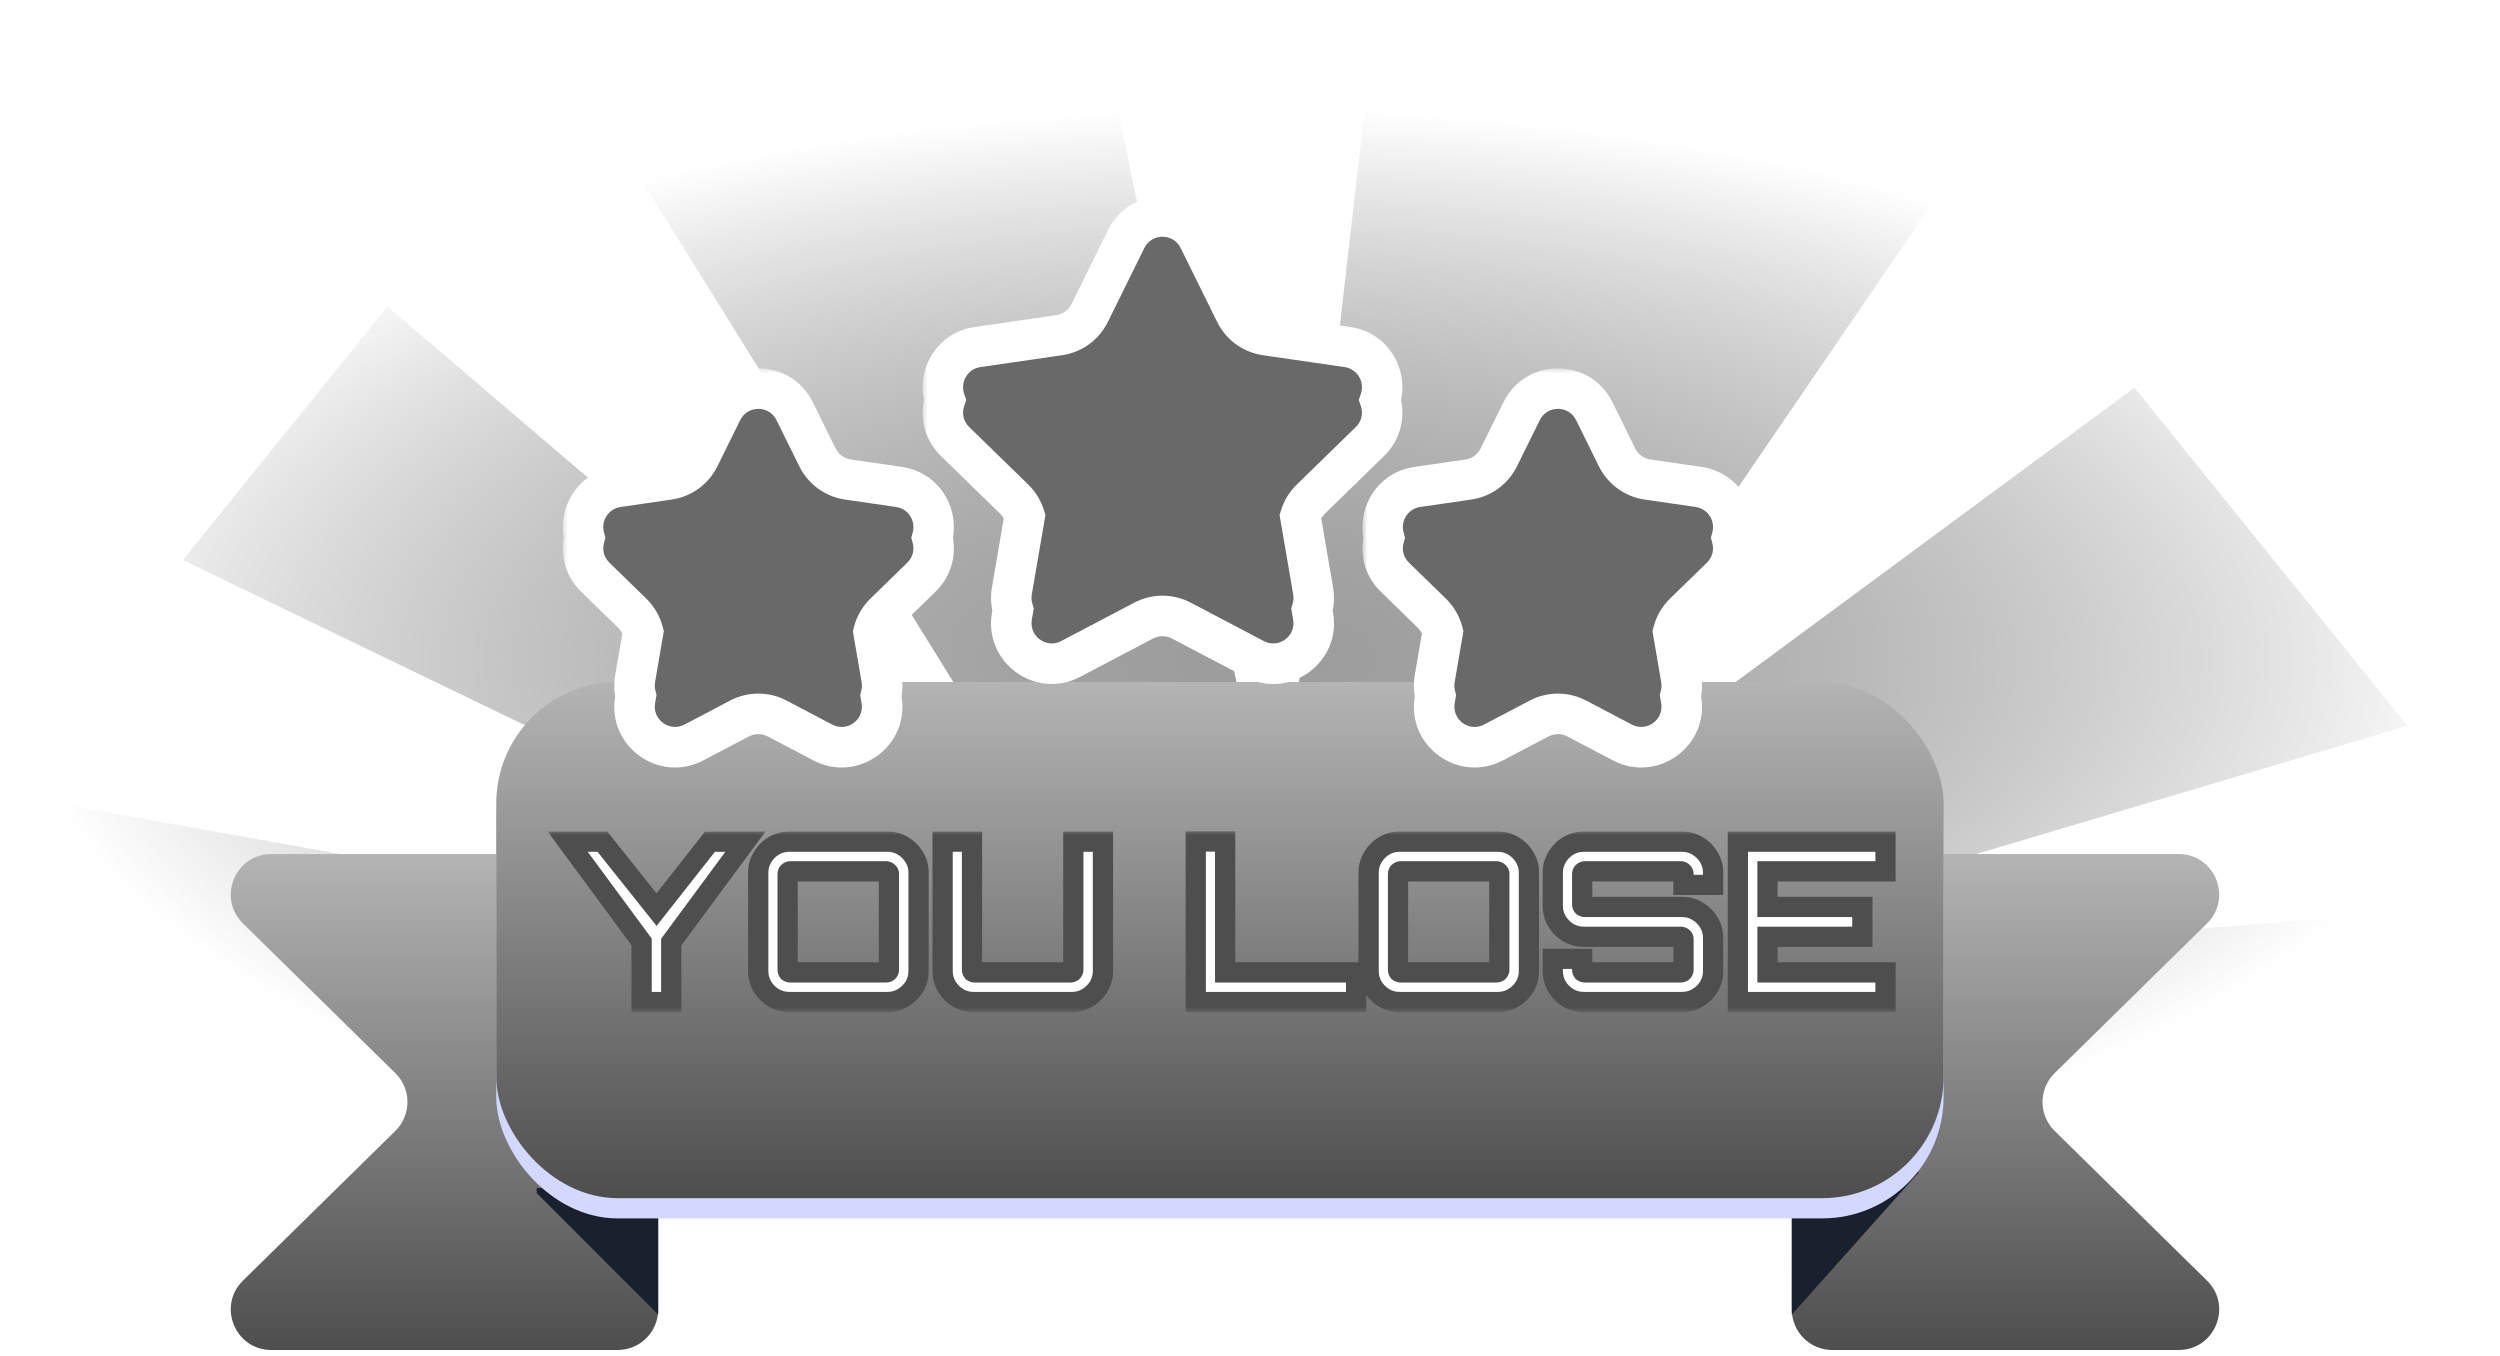 <svg width="247" height="134" viewBox="0 0 247 134" fill="none" xmlns="http://www.w3.org/2000/svg">
<path d="M0.281 103.008L104.512 110.267L108.285 110.256L246.944 119.307L244.033 89.607L153.045 96.93L237.854 71.706L210.884 38.3L145.472 86.577L192.029 18.438L136.028 0.38L126.139 86.63L108.285 0.38L60.029 12.38L108.229 89.98L38.276 30.286L18.069 55.333L104.476 97.064L5.875 79.416L0.281 103.008Z" fill="url(#paint0_radial_6261_4013)"/>
<g filter="url(#filter0_d_6261_4013)">
<path d="M26.807 81.379H61.029C63.238 81.379 65.029 83.17 65.029 85.379V126.379C65.029 128.588 63.238 130.379 61.029 130.379H26.807C23.226 130.379 21.449 126.035 24.003 123.526L39.06 108.732C40.655 107.165 40.655 104.593 39.06 103.026L24.003 88.232C21.449 85.723 23.226 81.379 26.807 81.379Z" fill="url(#paint1_linear_6261_4013)"/>
<path d="M215.25 81.379H181.029C178.819 81.379 177.029 83.17 177.029 85.379V126.379C177.029 128.588 178.819 130.379 181.029 130.379H215.25C218.831 130.379 220.608 126.035 218.054 123.526L202.997 108.732C201.402 107.165 201.402 104.593 202.997 103.026L218.054 88.232C220.608 85.723 218.831 81.379 215.25 81.379Z" fill="url(#paint2_linear_6261_4013)"/>
<path d="M65.029 126.879V117.379V114.379H53.029V114.879L65.029 126.879Z" fill="#1A202D"/>
<path d="M177.029 126.88V117.38V114.38L189.029 112.88C189.029 112.88 189.529 111.38 189.529 112.88L177.029 126.88Z" fill="#1A202D"/>
<rect x="49.029" y="66.379" width="143" height="51" rx="12" fill="#D3D8FF"/>
<rect x="49.029" y="64.379" width="143" height="51" rx="12" fill="url(#paint3_linear_6261_4013)"/>
</g>
<g filter="url(#filter1_d_6261_4013)">
<mask id="path-8-outside-1_6261_4013" maskUnits="userSpaceOnUse" x="54" y="80" width="134" height="18" fill="black">
<rect fill="white" x="54" y="80" width="134" height="18"/>
<path d="M63.392 97V91.06L56.088 81.16H59.52L64.866 87.87L70.146 81.16H73.644L66.318 91.082V97H63.392ZM77.971 97C77.413 97 76.9 96.861 76.431 96.582C75.976 96.303 75.609 95.937 75.331 95.482C75.052 95.013 74.913 94.499 74.913 93.942V84.218C74.913 83.661 75.052 83.155 75.331 82.7C75.609 82.231 75.976 81.857 76.431 81.578C76.9 81.299 77.413 81.16 77.971 81.16H87.695C88.252 81.16 88.758 81.299 89.213 81.578C89.682 81.857 90.056 82.231 90.335 82.7C90.613 83.155 90.753 83.661 90.753 84.218V93.942C90.753 94.499 90.613 95.013 90.335 95.482C90.056 95.937 89.682 96.303 89.213 96.582C88.758 96.861 88.252 97 87.695 97H77.971ZM78.081 94.074H87.541C87.614 94.074 87.68 94.052 87.739 94.008C87.797 93.949 87.827 93.883 87.827 93.81V84.35C87.827 84.277 87.797 84.218 87.739 84.174C87.68 84.115 87.614 84.086 87.541 84.086H78.081C78.007 84.086 77.941 84.115 77.883 84.174C77.839 84.218 77.817 84.277 77.817 84.35V93.81C77.817 93.883 77.839 93.949 77.883 94.008C77.941 94.052 78.007 94.074 78.081 94.074ZM96.189 97C95.632 97 95.119 96.861 94.649 96.582C94.195 96.303 93.828 95.937 93.549 95.482C93.271 95.013 93.131 94.499 93.131 93.942V81.16H96.035V93.81C96.035 93.883 96.057 93.949 96.101 94.008C96.16 94.052 96.226 94.074 96.299 94.074H105.759C105.833 94.074 105.899 94.052 105.957 94.008C106.016 93.949 106.045 93.883 106.045 93.81V81.16H108.971V93.942C108.971 94.499 108.832 95.013 108.553 95.482C108.275 95.937 107.901 96.303 107.431 96.582C106.977 96.861 106.471 97 105.913 97H96.189ZM118.141 97V81.138H121.045V94.074H133.981V97H118.141ZM138.277 97C137.72 97 137.207 96.861 136.737 96.582C136.283 96.303 135.916 95.937 135.637 95.482C135.359 95.013 135.219 94.499 135.219 93.942V84.218C135.219 83.661 135.359 83.155 135.637 82.7C135.916 82.231 136.283 81.857 136.737 81.578C137.207 81.299 137.72 81.16 138.277 81.16H148.001C148.559 81.16 149.065 81.299 149.519 81.578C149.989 81.857 150.363 82.231 150.641 82.7C150.92 83.155 151.059 83.661 151.059 84.218V93.942C151.059 94.499 150.92 95.013 150.641 95.482C150.363 95.937 149.989 96.303 149.519 96.582C149.065 96.861 148.559 97 148.001 97H138.277ZM138.387 94.074H147.847C147.921 94.074 147.987 94.052 148.045 94.008C148.104 93.949 148.133 93.883 148.133 93.81V84.35C148.133 84.277 148.104 84.218 148.045 84.174C147.987 84.115 147.921 84.086 147.847 84.086H138.387C138.314 84.086 138.248 84.115 138.189 84.174C138.145 84.218 138.123 84.277 138.123 84.35V93.81C138.123 93.883 138.145 93.949 138.189 94.008C138.248 94.052 138.314 94.074 138.387 94.074ZM156.474 97C155.917 97 155.403 96.861 154.934 96.582C154.479 96.303 154.113 95.937 153.834 95.482C153.555 95.013 153.416 94.499 153.416 93.942V92.732H156.32V93.81C156.32 93.883 156.342 93.949 156.386 94.008C156.445 94.052 156.511 94.074 156.584 94.074H166.066C166.139 94.074 166.198 94.052 166.242 94.008C166.301 93.949 166.33 93.883 166.33 93.81V90.796C166.33 90.723 166.301 90.664 166.242 90.62C166.198 90.576 166.139 90.554 166.066 90.554H156.474C155.917 90.554 155.403 90.415 154.934 90.136C154.479 89.857 154.113 89.491 153.834 89.036C153.555 88.567 153.416 88.046 153.416 87.474V84.218C153.416 83.661 153.555 83.155 153.834 82.7C154.113 82.231 154.479 81.857 154.934 81.578C155.403 81.299 155.917 81.16 156.474 81.16H166.198C166.755 81.16 167.261 81.299 167.716 81.578C168.185 81.857 168.559 82.231 168.838 82.7C169.117 83.155 169.256 83.661 169.256 84.218V85.428H166.33V84.35C166.33 84.277 166.301 84.218 166.242 84.174C166.198 84.115 166.139 84.086 166.066 84.086H156.584C156.511 84.086 156.445 84.115 156.386 84.174C156.342 84.218 156.32 84.277 156.32 84.35V87.364C156.32 87.437 156.342 87.496 156.386 87.54C156.445 87.584 156.511 87.606 156.584 87.606H166.198C166.755 87.606 167.261 87.745 167.716 88.024C168.185 88.303 168.559 88.677 168.838 89.146C169.117 89.601 169.256 90.114 169.256 90.686V93.942C169.256 94.499 169.117 95.013 168.838 95.482C168.559 95.937 168.185 96.303 167.716 96.582C167.261 96.861 166.755 97 166.198 97H156.474ZM171.702 97V81.16H186.288V84.086H174.628V87.606H184V90.554H174.628V94.074H186.288V97H171.702Z"/>
</mask>
<path d="M63.392 97V91.06L56.088 81.16H59.52L64.866 87.87L70.146 81.16H73.644L66.318 91.082V97H63.392ZM77.971 97C77.413 97 76.9 96.861 76.431 96.582C75.976 96.303 75.609 95.937 75.331 95.482C75.052 95.013 74.913 94.499 74.913 93.942V84.218C74.913 83.661 75.052 83.155 75.331 82.7C75.609 82.231 75.976 81.857 76.431 81.578C76.9 81.299 77.413 81.16 77.971 81.16H87.695C88.252 81.16 88.758 81.299 89.213 81.578C89.682 81.857 90.056 82.231 90.335 82.7C90.613 83.155 90.753 83.661 90.753 84.218V93.942C90.753 94.499 90.613 95.013 90.335 95.482C90.056 95.937 89.682 96.303 89.213 96.582C88.758 96.861 88.252 97 87.695 97H77.971ZM78.081 94.074H87.541C87.614 94.074 87.68 94.052 87.739 94.008C87.797 93.949 87.827 93.883 87.827 93.81V84.35C87.827 84.277 87.797 84.218 87.739 84.174C87.68 84.115 87.614 84.086 87.541 84.086H78.081C78.007 84.086 77.941 84.115 77.883 84.174C77.839 84.218 77.817 84.277 77.817 84.35V93.81C77.817 93.883 77.839 93.949 77.883 94.008C77.941 94.052 78.007 94.074 78.081 94.074ZM96.189 97C95.632 97 95.119 96.861 94.649 96.582C94.195 96.303 93.828 95.937 93.549 95.482C93.271 95.013 93.131 94.499 93.131 93.942V81.16H96.035V93.81C96.035 93.883 96.057 93.949 96.101 94.008C96.16 94.052 96.226 94.074 96.299 94.074H105.759C105.833 94.074 105.899 94.052 105.957 94.008C106.016 93.949 106.045 93.883 106.045 93.81V81.16H108.971V93.942C108.971 94.499 108.832 95.013 108.553 95.482C108.275 95.937 107.901 96.303 107.431 96.582C106.977 96.861 106.471 97 105.913 97H96.189ZM118.141 97V81.138H121.045V94.074H133.981V97H118.141ZM138.277 97C137.72 97 137.207 96.861 136.737 96.582C136.283 96.303 135.916 95.937 135.637 95.482C135.359 95.013 135.219 94.499 135.219 93.942V84.218C135.219 83.661 135.359 83.155 135.637 82.7C135.916 82.231 136.283 81.857 136.737 81.578C137.207 81.299 137.72 81.16 138.277 81.16H148.001C148.559 81.16 149.065 81.299 149.519 81.578C149.989 81.857 150.363 82.231 150.641 82.7C150.92 83.155 151.059 83.661 151.059 84.218V93.942C151.059 94.499 150.92 95.013 150.641 95.482C150.363 95.937 149.989 96.303 149.519 96.582C149.065 96.861 148.559 97 148.001 97H138.277ZM138.387 94.074H147.847C147.921 94.074 147.987 94.052 148.045 94.008C148.104 93.949 148.133 93.883 148.133 93.81V84.35C148.133 84.277 148.104 84.218 148.045 84.174C147.987 84.115 147.921 84.086 147.847 84.086H138.387C138.314 84.086 138.248 84.115 138.189 84.174C138.145 84.218 138.123 84.277 138.123 84.35V93.81C138.123 93.883 138.145 93.949 138.189 94.008C138.248 94.052 138.314 94.074 138.387 94.074ZM156.474 97C155.917 97 155.403 96.861 154.934 96.582C154.479 96.303 154.113 95.937 153.834 95.482C153.555 95.013 153.416 94.499 153.416 93.942V92.732H156.32V93.81C156.32 93.883 156.342 93.949 156.386 94.008C156.445 94.052 156.511 94.074 156.584 94.074H166.066C166.139 94.074 166.198 94.052 166.242 94.008C166.301 93.949 166.33 93.883 166.33 93.81V90.796C166.33 90.723 166.301 90.664 166.242 90.62C166.198 90.576 166.139 90.554 166.066 90.554H156.474C155.917 90.554 155.403 90.415 154.934 90.136C154.479 89.857 154.113 89.491 153.834 89.036C153.555 88.567 153.416 88.046 153.416 87.474V84.218C153.416 83.661 153.555 83.155 153.834 82.7C154.113 82.231 154.479 81.857 154.934 81.578C155.403 81.299 155.917 81.16 156.474 81.16H166.198C166.755 81.16 167.261 81.299 167.716 81.578C168.185 81.857 168.559 82.231 168.838 82.7C169.117 83.155 169.256 83.661 169.256 84.218V85.428H166.33V84.35C166.33 84.277 166.301 84.218 166.242 84.174C166.198 84.115 166.139 84.086 166.066 84.086H156.584C156.511 84.086 156.445 84.115 156.386 84.174C156.342 84.218 156.32 84.277 156.32 84.35V87.364C156.32 87.437 156.342 87.496 156.386 87.54C156.445 87.584 156.511 87.606 156.584 87.606H166.198C166.755 87.606 167.261 87.745 167.716 88.024C168.185 88.303 168.559 88.677 168.838 89.146C169.117 89.601 169.256 90.114 169.256 90.686V93.942C169.256 94.499 169.117 95.013 168.838 95.482C168.559 95.937 168.185 96.303 167.716 96.582C167.261 96.861 166.755 97 166.198 97H156.474ZM171.702 97V81.16H186.288V84.086H174.628V87.606H184V90.554H174.628V94.074H186.288V97H171.702Z" fill="white"/>
<path d="M63.392 97H62.392V98H63.392V97ZM63.392 91.06H64.392V90.731L64.197 90.466L63.392 91.06ZM56.088 81.16V80.16H54.108L55.283 81.754L56.088 81.16ZM59.52 81.16L60.302 80.537L60.002 80.16H59.52V81.16ZM64.866 87.87L64.084 88.493L64.871 89.481L65.652 88.488L64.866 87.87ZM70.146 81.16V80.16H69.66L69.36 80.542L70.146 81.16ZM73.644 81.16L74.448 81.754L75.625 80.16H73.644V81.16ZM66.318 91.082L65.513 90.488L65.318 90.753V91.082H66.318ZM66.318 97V98H67.318V97H66.318ZM64.392 97V91.06H62.392V97H64.392ZM64.197 90.466L56.893 80.566L55.283 81.754L62.587 91.654L64.197 90.466ZM56.088 82.16H59.52V80.16H56.088V82.16ZM58.738 81.783L64.084 88.493L65.648 87.247L60.302 80.537L58.738 81.783ZM65.652 88.488L70.932 81.778L69.36 80.542L64.08 87.252L65.652 88.488ZM70.146 82.16H73.644V80.16H70.146V82.16ZM72.84 80.566L65.513 90.488L67.123 91.676L74.448 81.754L72.84 80.566ZM65.318 91.082V97H67.318V91.082H65.318ZM66.318 96H63.392V98H66.318V96ZM76.431 96.582L75.908 97.435L75.92 97.442L76.431 96.582ZM75.331 95.482L74.471 95.993L74.478 96.005L75.331 95.482ZM75.331 82.7L76.183 83.223L76.191 83.21L75.331 82.7ZM76.431 81.578L75.92 80.718L75.908 80.725L76.431 81.578ZM89.213 81.578L88.69 82.431L88.702 82.438L89.213 81.578ZM90.335 82.7L89.475 83.211L89.482 83.223L90.335 82.7ZM90.335 95.482L91.187 96.005L91.195 95.993L90.335 95.482ZM89.213 96.582L88.702 95.722L88.69 95.729L89.213 96.582ZM87.739 94.008L88.339 94.808L88.395 94.765L88.446 94.715L87.739 94.008ZM87.739 84.174L87.031 84.881L87.082 84.931L87.139 84.974L87.739 84.174ZM77.883 84.174L78.59 84.881L78.59 84.881L77.883 84.174ZM77.883 94.008L77.083 94.608L77.168 94.722L77.283 94.808L77.883 94.008ZM77.971 96C77.589 96 77.253 95.907 76.941 95.722L75.92 97.442C76.547 97.814 77.238 98 77.971 98V96ZM76.953 95.729C76.633 95.533 76.379 95.28 76.183 94.959L74.478 96.005C74.839 96.594 75.319 97.073 75.908 97.435L76.953 95.729ZM76.191 94.972C76.005 94.66 75.913 94.324 75.913 93.942H73.913C73.913 94.675 74.098 95.365 74.471 95.993L76.191 94.972ZM75.913 93.942V84.218H73.913V93.942H75.913ZM75.913 84.218C75.913 83.836 76.005 83.513 76.183 83.223L74.478 82.177C74.099 82.797 73.913 83.485 73.913 84.218H75.913ZM76.191 83.21C76.388 82.877 76.64 82.622 76.953 82.431L75.908 80.725C75.311 81.091 74.83 81.584 74.471 82.189L76.191 83.21ZM76.941 82.438C77.253 82.253 77.589 82.16 77.971 82.16V80.16C77.238 80.16 76.547 80.346 75.92 80.718L76.941 82.438ZM77.971 82.16H87.695V80.16H77.971V82.16ZM87.695 82.16C88.076 82.16 88.4 82.253 88.69 82.431L89.735 80.725C89.116 80.346 88.428 80.16 87.695 80.16V82.16ZM88.702 82.438C89.028 82.631 89.281 82.885 89.475 83.21L91.195 82.189C90.83 81.576 90.336 81.082 89.723 80.718L88.702 82.438ZM89.482 83.223C89.66 83.513 89.753 83.836 89.753 84.218H91.753C91.753 83.485 91.567 82.797 91.187 82.177L89.482 83.223ZM89.753 84.218V93.942H91.753V84.218H89.753ZM89.753 93.942C89.753 94.324 89.66 94.66 89.475 94.972L91.195 95.993C91.567 95.365 91.753 94.675 91.753 93.942H89.753ZM89.482 94.959C89.29 95.272 89.035 95.524 88.702 95.722L89.723 97.442C90.329 97.082 90.822 96.601 91.187 96.005L89.482 94.959ZM88.69 95.729C88.4 95.907 88.076 96 87.695 96V98C88.428 98 89.116 97.814 89.735 97.435L88.69 95.729ZM87.695 96H77.971V98H87.695V96ZM78.081 95.074H87.541V93.074H78.081V95.074ZM87.541 95.074C87.83 95.074 88.107 94.982 88.339 94.808L87.139 93.208C87.191 93.169 87.254 93.134 87.329 93.109C87.403 93.084 87.476 93.074 87.541 93.074V95.074ZM88.446 94.715C88.665 94.496 88.827 94.184 88.827 93.81H86.827C86.827 93.709 86.848 93.605 86.891 93.508C86.933 93.414 86.987 93.346 87.031 93.301L88.446 94.715ZM88.827 93.81V84.35H86.827V93.81H88.827ZM88.827 84.35C88.827 83.962 88.649 83.607 88.339 83.374L87.139 84.974C87.059 84.914 86.973 84.823 86.91 84.698C86.848 84.573 86.827 84.45 86.827 84.35H88.827ZM88.446 83.467C88.226 83.248 87.915 83.086 87.541 83.086V85.086C87.44 85.086 87.336 85.065 87.239 85.022C87.144 84.98 87.076 84.926 87.031 84.881L88.446 83.467ZM87.541 83.086H78.081V85.086H87.541V83.086ZM78.081 83.086C77.706 83.086 77.395 83.248 77.175 83.467L78.59 84.881C78.545 84.926 78.477 84.98 78.382 85.022C78.285 85.065 78.182 85.086 78.081 85.086V83.086ZM77.175 83.467C76.911 83.732 76.817 84.062 76.817 84.35H78.817C78.817 84.413 78.807 84.502 78.769 84.602C78.731 84.706 78.669 84.802 78.59 84.881L77.175 83.467ZM76.817 84.35V93.81H78.817V84.35H76.817ZM76.817 93.81C76.817 94.1 76.909 94.376 77.083 94.608L78.683 93.408C78.722 93.46 78.757 93.524 78.782 93.598C78.807 93.673 78.817 93.745 78.817 93.81H76.817ZM77.283 94.808C77.514 94.982 77.791 95.074 78.081 95.074V93.074C78.146 93.074 78.218 93.084 78.292 93.109C78.367 93.134 78.431 93.169 78.483 93.208L77.283 94.808ZM94.649 96.582L94.127 97.435L94.139 97.442L94.649 96.582ZM93.549 95.482L92.689 95.993L92.697 96.005L93.549 95.482ZM93.131 81.16V80.16H92.131V81.16H93.131ZM96.035 81.16H97.035V80.16H96.035V81.16ZM96.101 94.008L95.301 94.608L95.387 94.722L95.501 94.808L96.101 94.008ZM105.957 94.008L106.557 94.808L106.614 94.765L106.664 94.715L105.957 94.008ZM106.045 81.16V80.16H105.045V81.16H106.045ZM108.971 81.16H109.971V80.16H108.971V81.16ZM108.553 95.482L109.406 96.005L109.413 95.993L108.553 95.482ZM107.431 96.582L106.921 95.722L106.909 95.729L107.431 96.582ZM96.189 96C95.808 96 95.471 95.907 95.16 95.722L94.139 97.442C94.766 97.814 95.456 98 96.189 98V96ZM95.172 95.729C94.852 95.533 94.598 95.28 94.402 94.959L92.697 96.005C93.058 96.594 93.538 97.073 94.127 97.435L95.172 95.729ZM94.409 94.972C94.224 94.66 94.131 94.324 94.131 93.942H92.131C92.131 94.675 92.317 95.365 92.689 95.993L94.409 94.972ZM94.131 93.942V81.16H92.131V93.942H94.131ZM93.131 82.16H96.035V80.16H93.131V82.16ZM95.035 81.16V93.81H97.035V81.16H95.035ZM95.035 93.81C95.035 94.1 95.127 94.376 95.301 94.608L96.901 93.408C96.94 93.46 96.976 93.524 97.001 93.598C97.025 93.673 97.035 93.745 97.035 93.81H95.035ZM95.501 94.808C95.733 94.982 96.01 95.074 96.299 95.074V93.074C96.364 93.074 96.437 93.084 96.511 93.109C96.585 93.134 96.649 93.169 96.701 93.208L95.501 94.808ZM96.299 95.074H105.759V93.074H96.299V95.074ZM105.759 95.074C106.049 95.074 106.326 94.982 106.557 94.808L105.357 93.208C105.409 93.169 105.473 93.134 105.548 93.109C105.622 93.084 105.694 93.074 105.759 93.074V95.074ZM106.664 94.715C106.884 94.496 107.045 94.184 107.045 93.81H105.045C105.045 93.709 105.066 93.605 105.11 93.508C105.152 93.414 105.206 93.346 105.25 93.301L106.664 94.715ZM107.045 93.81V81.16H105.045V93.81H107.045ZM106.045 82.16H108.971V80.16H106.045V82.16ZM107.971 81.16V93.942H109.971V81.16H107.971ZM107.971 93.942C107.971 94.324 107.878 94.66 107.694 94.972L109.413 95.993C109.786 95.365 109.971 94.675 109.971 93.942H107.971ZM107.701 94.959C107.509 95.272 107.254 95.524 106.921 95.722L107.942 97.442C108.548 97.082 109.04 96.601 109.406 96.005L107.701 94.959ZM106.909 95.729C106.619 95.907 106.295 96 105.913 96V98C106.646 98 107.335 97.814 107.954 97.435L106.909 95.729ZM105.913 96H96.189V98H105.913V96ZM118.141 97H117.141V98H118.141V97ZM118.141 81.138V80.138H117.141V81.138H118.141ZM121.045 81.138H122.045V80.138H121.045V81.138ZM121.045 94.074H120.045V95.074H121.045V94.074ZM133.981 94.074H134.981V93.074H133.981V94.074ZM133.981 97V98H134.981V97H133.981ZM119.141 97V81.138H117.141V97H119.141ZM118.141 82.138H121.045V80.138H118.141V82.138ZM120.045 81.138V94.074H122.045V81.138H120.045ZM121.045 95.074H133.981V93.074H121.045V95.074ZM132.981 94.074V97H134.981V94.074H132.981ZM133.981 96H118.141V98H133.981V96ZM136.737 96.582L136.215 97.435L136.227 97.442L136.737 96.582ZM135.637 95.482L134.777 95.993L134.785 96.005L135.637 95.482ZM135.637 82.7L136.49 83.223L136.497 83.21L135.637 82.7ZM136.737 81.578L136.227 80.718L136.215 80.725L136.737 81.578ZM149.519 81.578L148.997 82.431L149.009 82.438L149.519 81.578ZM150.641 82.7L149.781 83.211L149.789 83.223L150.641 82.7ZM150.641 95.482L151.494 96.005L151.501 95.993L150.641 95.482ZM149.519 96.582L149.009 95.722L148.997 95.729L149.519 96.582ZM148.045 94.008L148.645 94.808L148.702 94.765L148.752 94.715L148.045 94.008ZM148.045 84.174L147.338 84.881L147.388 84.931L147.445 84.974L148.045 84.174ZM138.189 84.174L138.896 84.881V84.881L138.189 84.174ZM138.189 94.008L137.389 94.608L137.475 94.722L137.589 94.808L138.189 94.008ZM138.277 96C137.896 96 137.559 95.907 137.248 95.722L136.227 97.442C136.854 97.814 137.544 98 138.277 98V96ZM137.26 95.729C136.94 95.533 136.686 95.28 136.49 94.959L134.785 96.005C135.146 96.594 135.626 97.073 136.215 97.435L137.26 95.729ZM136.497 94.972C136.312 94.66 136.219 94.324 136.219 93.942H134.219C134.219 94.675 134.405 95.365 134.777 95.993L136.497 94.972ZM136.219 93.942V84.218H134.219V93.942H136.219ZM136.219 84.218C136.219 83.836 136.312 83.513 136.49 83.223L134.785 82.177C134.405 82.797 134.219 83.485 134.219 84.218H136.219ZM136.497 83.21C136.695 82.877 136.947 82.622 137.26 82.431L136.215 80.725C135.618 81.091 135.137 81.584 134.777 82.189L136.497 83.21ZM137.248 82.438C137.559 82.253 137.896 82.16 138.277 82.16V80.16C137.544 80.16 136.854 80.346 136.227 80.718L137.248 82.438ZM138.277 82.16H148.001V80.16H138.277V82.16ZM148.001 82.16C148.383 82.16 148.707 82.253 148.997 82.431L150.042 80.725C149.423 80.346 148.734 80.16 148.001 80.16V82.16ZM149.009 82.438C149.334 82.631 149.588 82.885 149.781 83.21L151.501 82.189C151.137 81.576 150.643 81.082 150.03 80.718L149.009 82.438ZM149.789 83.223C149.966 83.513 150.059 83.836 150.059 84.218H152.059C152.059 83.485 151.873 82.797 151.494 82.177L149.789 83.223ZM150.059 84.218V93.942H152.059V84.218H150.059ZM150.059 93.942C150.059 94.324 149.966 94.66 149.781 94.972L151.501 95.993C151.874 95.365 152.059 94.675 152.059 93.942H150.059ZM149.789 94.959C149.597 95.272 149.342 95.524 149.009 95.722L150.03 97.442C150.635 97.082 151.128 96.601 151.494 96.005L149.789 94.959ZM148.997 95.729C148.707 95.907 148.383 96 148.001 96V98C148.734 98 149.423 97.814 150.042 97.435L148.997 95.729ZM148.001 96H138.277V98H148.001V96ZM138.387 95.074H147.847V93.074H138.387V95.074ZM147.847 95.074C148.137 95.074 148.413 94.982 148.645 94.808L147.445 93.208C147.497 93.169 147.561 93.134 147.636 93.109C147.71 93.084 147.782 93.074 147.847 93.074V95.074ZM148.752 94.715C148.972 94.496 149.133 94.184 149.133 93.81H147.133C147.133 93.709 147.154 93.605 147.197 93.508C147.239 93.414 147.293 93.346 147.338 93.301L148.752 94.715ZM149.133 93.81V84.35H147.133V93.81H149.133ZM149.133 84.35C149.133 83.962 148.956 83.607 148.645 83.374L147.445 84.974C147.365 84.914 147.279 84.823 147.217 84.698C147.154 84.573 147.133 84.45 147.133 84.35H149.133ZM148.752 83.467C148.533 83.248 148.221 83.086 147.847 83.086V85.086C147.746 85.086 147.642 85.065 147.546 85.022C147.451 84.98 147.383 84.926 147.338 84.881L148.752 83.467ZM147.847 83.086H138.387V85.086H147.847V83.086ZM138.387 83.086C138.013 83.086 137.701 83.248 137.482 83.467L138.896 84.881C138.852 84.926 138.783 84.98 138.689 85.022C138.592 85.065 138.488 85.086 138.387 85.086V83.086ZM137.482 83.467C137.217 83.732 137.123 84.062 137.123 84.35H139.123C139.123 84.413 139.114 84.502 139.076 84.602C139.037 84.706 138.976 84.802 138.896 84.881L137.482 83.467ZM137.123 84.35V93.81H139.123V84.35H137.123ZM137.123 93.81C137.123 94.1 137.215 94.376 137.389 94.608L138.989 93.408C139.028 93.46 139.064 93.524 139.088 93.598C139.113 93.673 139.123 93.745 139.123 93.81H137.123ZM137.589 94.808C137.821 94.982 138.098 95.074 138.387 95.074V93.074C138.452 93.074 138.525 93.084 138.599 93.109C138.673 93.134 138.737 93.169 138.789 93.208L137.589 94.808ZM154.934 96.582L154.411 97.435L154.423 97.442L154.934 96.582ZM153.834 95.482L152.974 95.993L152.981 96.005L153.834 95.482ZM153.416 92.732V91.732H152.416V92.732H153.416ZM156.32 92.732H157.32V91.732H156.32V92.732ZM156.386 94.008L155.586 94.608L155.672 94.722L155.786 94.808L156.386 94.008ZM166.242 94.008L166.949 94.715L166.242 94.008ZM166.242 90.62L165.535 91.327L165.585 91.377L165.642 91.42L166.242 90.62ZM154.934 90.136L154.411 90.989L154.423 90.996L154.934 90.136ZM153.834 89.036L152.974 89.547L152.981 89.559L153.834 89.036ZM153.834 82.7L154.687 83.223L154.694 83.21L153.834 82.7ZM154.934 81.578L154.423 80.718L154.411 80.725L154.934 81.578ZM167.716 81.578L167.193 82.431L167.205 82.438L167.716 81.578ZM168.838 82.7L167.978 83.211L167.985 83.223L168.838 82.7ZM169.256 85.428V86.428H170.256V85.428H169.256ZM166.33 85.428H165.33V86.428H166.33V85.428ZM166.242 84.174L165.442 84.774L165.528 84.888L165.642 84.974L166.242 84.174ZM156.386 84.174L157.093 84.881L157.093 84.881L156.386 84.174ZM156.386 87.54L155.679 88.247L155.729 88.297L155.786 88.34L156.386 87.54ZM167.716 88.024L167.193 88.877L167.205 88.884L167.716 88.024ZM168.838 89.146L167.978 89.657L167.985 89.669L168.838 89.146ZM168.838 95.482L169.691 96.005L169.698 95.993L168.838 95.482ZM167.716 96.582L167.205 95.722L167.193 95.729L167.716 96.582ZM156.474 96C156.092 96 155.756 95.907 155.445 95.722L154.423 97.442C155.051 97.814 155.741 98 156.474 98V96ZM155.457 95.729C155.136 95.533 154.883 95.28 154.687 94.959L152.981 96.005C153.343 96.594 153.822 97.073 154.411 97.435L155.457 95.729ZM154.694 94.972C154.509 94.66 154.416 94.324 154.416 93.942H152.416C152.416 94.675 152.602 95.365 152.974 95.993L154.694 94.972ZM154.416 93.942V92.732H152.416V93.942H154.416ZM153.416 93.732H156.32V91.732H153.416V93.732ZM155.32 92.732V93.81H157.32V92.732H155.32ZM155.32 93.81C155.32 94.1 155.412 94.376 155.586 94.608L157.186 93.408C157.225 93.46 157.26 93.524 157.285 93.598C157.31 93.673 157.32 93.745 157.32 93.81H155.32ZM155.786 94.808C156.018 94.982 156.294 95.074 156.584 95.074V93.074C156.649 93.074 156.721 93.084 156.796 93.109C156.87 93.134 156.934 93.169 156.986 93.208L155.786 94.808ZM156.584 95.074H166.066V93.074H156.584V95.074ZM166.066 95.074C166.354 95.074 166.684 94.98 166.949 94.715L165.535 93.301C165.615 93.221 165.711 93.16 165.814 93.121C165.914 93.084 166.003 93.074 166.066 93.074V95.074ZM166.949 94.715C167.168 94.496 167.33 94.184 167.33 93.81H165.33C165.33 93.709 165.351 93.605 165.394 93.508C165.436 93.414 165.49 93.346 165.535 93.301L166.949 94.715ZM167.33 93.81V90.796H165.33V93.81H167.33ZM167.33 90.796C167.33 90.408 167.152 90.053 166.842 89.82L165.642 91.42C165.562 91.36 165.476 91.269 165.414 91.144C165.351 91.019 165.33 90.896 165.33 90.796H167.33ZM166.949 89.913C166.684 89.648 166.354 89.554 166.066 89.554V91.554C166.003 91.554 165.914 91.544 165.814 91.507C165.711 91.468 165.615 91.407 165.535 91.327L166.949 89.913ZM166.066 89.554H156.474V91.554H166.066V89.554ZM156.474 89.554C156.092 89.554 155.756 89.461 155.445 89.276L154.423 90.996C155.051 91.368 155.741 91.554 156.474 91.554V89.554ZM155.457 89.283C155.136 89.087 154.883 88.834 154.687 88.513L152.981 89.559C153.343 90.148 153.822 90.627 154.411 90.989L155.457 89.283ZM154.694 88.525C154.511 88.218 154.416 87.875 154.416 87.474H152.416C152.416 88.217 152.599 88.915 152.974 89.546L154.694 88.525ZM154.416 87.474V84.218H152.416V87.474H154.416ZM154.416 84.218C154.416 83.836 154.509 83.513 154.687 83.223L152.981 82.177C152.602 82.797 152.416 83.485 152.416 84.218H154.416ZM154.694 83.21C154.892 82.877 155.144 82.622 155.457 82.431L154.411 80.725C153.815 81.091 153.334 81.584 152.974 82.189L154.694 83.21ZM155.445 82.438C155.756 82.253 156.092 82.16 156.474 82.16V80.16C155.741 80.16 155.051 80.346 154.423 80.718L155.445 82.438ZM156.474 82.16H166.198V80.16H156.474V82.16ZM166.198 82.16C166.58 82.16 166.903 82.253 167.193 82.431L168.239 80.725C167.619 80.346 166.931 80.16 166.198 80.16V82.16ZM167.205 82.438C167.531 82.631 167.785 82.885 167.978 83.21L169.698 82.189C169.334 81.576 168.84 81.082 168.227 80.718L167.205 82.438ZM167.985 83.223C168.163 83.513 168.256 83.836 168.256 84.218H170.256C170.256 83.485 170.07 82.797 169.691 82.177L167.985 83.223ZM168.256 84.218V85.428H170.256V84.218H168.256ZM169.256 84.428H166.33V86.428H169.256V84.428ZM167.33 85.428V84.35H165.33V85.428H167.33ZM167.33 84.35C167.33 83.962 167.152 83.607 166.842 83.374L165.642 84.974C165.562 84.914 165.476 84.823 165.414 84.698C165.351 84.573 165.33 84.45 165.33 84.35H167.33ZM167.042 83.574C166.809 83.263 166.454 83.086 166.066 83.086V85.086C165.966 85.086 165.843 85.065 165.718 85.002C165.593 84.94 165.502 84.854 165.442 84.774L167.042 83.574ZM166.066 83.086H156.584V85.086H166.066V83.086ZM156.584 83.086C156.21 83.086 155.898 83.248 155.679 83.467L157.093 84.881C157.048 84.926 156.98 84.98 156.886 85.022C156.789 85.065 156.685 85.086 156.584 85.086V83.086ZM155.679 83.467C155.414 83.732 155.32 84.062 155.32 84.35H157.32C157.32 84.413 157.31 84.502 157.273 84.602C157.234 84.706 157.173 84.802 157.093 84.881L155.679 83.467ZM155.32 84.35V87.364H157.32V84.35H155.32ZM155.32 87.364C155.32 87.652 155.414 87.982 155.679 88.247L157.093 86.833C157.173 86.913 157.234 87.008 157.273 87.112C157.31 87.212 157.32 87.301 157.32 87.364H155.32ZM155.786 88.34C156.018 88.514 156.294 88.606 156.584 88.606V86.606C156.649 86.606 156.721 86.616 156.796 86.641C156.87 86.666 156.934 86.701 156.986 86.74L155.786 88.34ZM156.584 88.606H166.198V86.606H156.584V88.606ZM166.198 88.606C166.58 88.606 166.903 88.699 167.193 88.877L168.239 87.171C167.619 86.792 166.931 86.606 166.198 86.606V88.606ZM167.205 88.884C167.531 89.077 167.785 89.331 167.978 89.656L169.698 88.635C169.334 88.022 168.84 87.528 168.227 87.164L167.205 88.884ZM167.985 89.669C168.161 89.954 168.256 90.284 168.256 90.686H170.256C170.256 89.944 170.073 89.247 169.691 88.623L167.985 89.669ZM168.256 90.686V93.942H170.256V90.686H168.256ZM168.256 93.942C168.256 94.324 168.163 94.66 167.978 94.972L169.698 95.993C170.07 95.365 170.256 94.675 170.256 93.942H168.256ZM167.985 94.959C167.794 95.272 167.538 95.524 167.205 95.722L168.227 97.442C168.832 97.082 169.325 96.601 169.691 96.005L167.985 94.959ZM167.193 95.729C166.903 95.907 166.58 96 166.198 96V98C166.931 98 167.619 97.814 168.239 97.435L167.193 95.729ZM166.198 96H156.474V98H166.198V96ZM171.702 97H170.702V98H171.702V97ZM171.702 81.16V80.16H170.702V81.16H171.702ZM186.288 81.16H187.288V80.16H186.288V81.16ZM186.288 84.086V85.086H187.288V84.086H186.288ZM174.628 84.086V83.086H173.628V84.086H174.628ZM174.628 87.606H173.628V88.606H174.628V87.606ZM184 87.606H185V86.606H184V87.606ZM184 90.554V91.554H185V90.554H184ZM174.628 90.554V89.554H173.628V90.554H174.628ZM174.628 94.074H173.628V95.074H174.628V94.074ZM186.288 94.074H187.288V93.074H186.288V94.074ZM186.288 97V98H187.288V97H186.288ZM172.702 97V81.16H170.702V97H172.702ZM171.702 82.16H186.288V80.16H171.702V82.16ZM185.288 81.16V84.086H187.288V81.16H185.288ZM186.288 83.086H174.628V85.086H186.288V83.086ZM173.628 84.086V87.606H175.628V84.086H173.628ZM174.628 88.606H184V86.606H174.628V88.606ZM183 87.606V90.554H185V87.606H183ZM184 89.554H174.628V91.554H184V89.554ZM173.628 90.554V94.074H175.628V90.554H173.628ZM174.628 95.074H186.288V93.074H174.628V95.074ZM185.288 94.074V97H187.288V94.074H185.288ZM186.288 96H171.702V98H186.288V96Z" fill="#4E4E4E" mask="url(#path-8-outside-1_6261_4013)"/>
</g>
<mask id="path-10-outside-2_6261_4013" maskUnits="userSpaceOnUse" x="91.151" y="19.387" width="48" height="49" fill="black">
<rect fill="white" x="91.151" y="19.387" width="48" height="49"/>
<path fill-rule="evenodd" clip-rule="evenodd" d="M118.442 23.616C116.975 20.643 112.735 20.643 111.268 23.616L107.66 30.927C107.077 32.108 105.951 32.926 104.648 33.115L96.58 34.288C93.972 34.667 92.609 37.293 93.353 39.517C92.91 40.875 93.174 42.465 94.363 43.624L100.201 49.315C100.691 49.792 101.043 50.379 101.236 51.015L99.974 58.377C99.86 59.038 99.91 59.666 100.086 60.237L99.974 60.891C99.413 64.158 102.843 66.65 105.778 65.107L112.994 61.314C114.159 60.701 115.551 60.701 116.716 61.314L123.933 65.107C126.867 66.65 130.297 64.158 129.736 60.891L129.624 60.237C129.8 59.666 129.85 59.038 129.736 58.377L128.474 51.015C128.667 50.379 129.019 49.792 129.509 49.315L135.347 43.624C136.536 42.465 136.801 40.875 136.357 39.517C137.101 37.293 135.738 34.667 133.13 34.288L125.062 33.115C123.759 32.926 122.633 32.108 122.05 30.927L118.442 23.616Z"/>
</mask>
<path fill-rule="evenodd" clip-rule="evenodd" d="M118.442 23.616C116.975 20.643 112.735 20.643 111.268 23.616L107.66 30.927C107.077 32.108 105.951 32.926 104.648 33.115L96.58 34.288C93.972 34.667 92.609 37.293 93.353 39.517C92.91 40.875 93.174 42.465 94.363 43.624L100.201 49.315C100.691 49.792 101.043 50.379 101.236 51.015L99.974 58.377C99.86 59.038 99.91 59.666 100.086 60.237L99.974 60.891C99.413 64.158 102.843 66.65 105.778 65.107L112.994 61.314C114.159 60.701 115.551 60.701 116.716 61.314L123.933 65.107C126.867 66.65 130.297 64.158 129.736 60.891L129.624 60.237C129.8 59.666 129.85 59.038 129.736 58.377L128.474 51.015C128.667 50.379 129.019 49.792 129.509 49.315L135.347 43.624C136.536 42.465 136.801 40.875 136.357 39.517C137.101 37.293 135.738 34.667 133.13 34.288L125.062 33.115C123.759 32.926 122.633 32.108 122.05 30.927L118.442 23.616Z" fill="#696969"/>
<path d="M111.268 23.616L113.062 24.502V24.502L111.268 23.616ZM118.442 23.616L120.235 22.731V22.731L118.442 23.616ZM107.66 30.927L105.867 30.042V30.042L107.66 30.927ZM104.648 33.115L104.361 31.136L104.648 33.115ZM96.58 34.288L96.868 36.267H96.868L96.58 34.288ZM93.353 39.517L95.254 40.138L95.46 39.51L95.25 38.882L93.353 39.517ZM94.363 43.624L95.76 42.192L94.363 43.624ZM100.201 49.315L101.598 47.883L101.598 47.883L100.201 49.315ZM101.236 51.015L103.208 51.353L103.288 50.886L103.15 50.433L101.236 51.015ZM99.974 58.377L101.945 58.715L99.974 58.377ZM100.086 60.237L102.057 60.575L102.138 60.104L101.997 59.648L100.086 60.237ZM99.974 60.891L98.002 60.553V60.553L99.974 60.891ZM105.778 65.107L106.708 66.878L105.778 65.107ZM112.994 61.314L112.063 59.543L112.994 61.314ZM116.716 61.314L115.786 63.084H115.786L116.716 61.314ZM123.933 65.107L123.002 66.878L123.933 65.107ZM129.736 60.891L127.765 61.229V61.229L129.736 60.891ZM129.624 60.237L127.713 59.648L127.572 60.104L127.653 60.575L129.624 60.237ZM129.736 58.377L131.708 58.039L129.736 58.377ZM128.474 51.015L126.56 50.433L126.422 50.886L126.503 51.353L128.474 51.015ZM129.509 49.315L128.113 47.883L129.509 49.315ZM135.347 43.624L136.743 45.056V45.056L135.347 43.624ZM136.357 39.517L134.46 38.882L134.25 39.51L134.456 40.138L136.357 39.517ZM133.13 34.288L132.842 36.267L133.13 34.288ZM125.062 33.115L124.774 35.095L125.062 33.115ZM122.05 30.927L120.257 31.812V31.812L122.05 30.927ZM113.062 24.502C113.795 23.015 115.915 23.015 116.649 24.502L120.235 22.731C118.035 18.272 111.676 18.272 109.475 22.731L113.062 24.502ZM109.453 31.812L113.062 24.502L109.475 22.731L105.867 30.042L109.453 31.812ZM104.936 35.095C106.89 34.811 108.58 33.583 109.453 31.812L105.867 30.042C105.575 30.632 105.012 31.042 104.361 31.136L104.936 35.095ZM96.868 36.267L104.936 35.095L104.361 31.136L96.293 32.309L96.868 36.267ZM95.25 38.882C94.871 37.749 95.587 36.453 96.868 36.267L96.293 32.309C92.356 32.881 90.347 36.837 91.457 40.152L95.25 38.882ZM95.76 42.192C95.163 41.61 95.027 40.836 95.254 40.138L91.452 38.896C90.793 40.915 91.186 43.32 92.967 45.056L95.76 42.192ZM101.598 47.883L95.76 42.192L92.967 45.056L98.805 50.747L101.598 47.883ZM103.15 50.433C102.86 49.48 102.332 48.599 101.598 47.883L98.805 50.747C99.05 50.986 99.226 51.279 99.323 51.597L103.15 50.433ZM101.945 58.715L103.208 51.353L99.265 50.677L98.002 58.039L101.945 58.715ZM101.997 59.648C101.914 59.376 101.885 59.065 101.945 58.715L98.002 58.039C97.836 59.01 97.907 59.956 98.175 60.826L101.997 59.648ZM101.945 61.229L102.057 60.575L98.115 59.898L98.002 60.553L101.945 61.229ZM104.847 63.337C103.38 64.109 101.665 62.862 101.945 61.229L98.002 60.553C97.162 65.454 102.306 69.192 106.708 66.878L104.847 63.337ZM112.063 59.543L104.847 63.337L106.708 66.878L113.924 63.084L112.063 59.543ZM117.647 59.543C115.899 58.624 113.811 58.624 112.063 59.543L113.924 63.084C114.507 62.778 115.203 62.778 115.786 63.084L117.647 59.543ZM124.863 63.337L117.647 59.543L115.786 63.084L123.002 66.878L124.863 63.337ZM127.765 61.229C128.045 62.862 126.331 64.109 124.863 63.337L123.002 66.878C127.404 69.192 132.548 65.454 131.708 60.553L127.765 61.229ZM127.653 60.575L127.765 61.229L131.708 60.553L131.595 59.898L127.653 60.575ZM127.765 58.715C127.825 59.065 127.797 59.376 127.713 59.648L131.536 60.826C131.803 59.956 131.874 59.01 131.708 58.039L127.765 58.715ZM126.503 51.353L127.765 58.715L131.708 58.039L130.445 50.677L126.503 51.353ZM128.113 47.883C127.378 48.599 126.85 49.48 126.56 50.433L130.387 51.597C130.484 51.279 130.66 50.986 130.905 50.747L128.113 47.883ZM133.951 42.192L128.113 47.883L130.905 50.747L136.743 45.056L133.951 42.192ZM134.456 40.138C134.684 40.836 134.547 41.61 133.951 42.192L136.743 45.056C138.524 43.32 138.918 40.915 138.258 38.896L134.456 40.138ZM132.842 36.267C134.123 36.453 134.839 37.749 134.46 38.882L138.253 40.152C139.363 36.837 137.354 32.881 133.417 32.309L132.842 36.267ZM124.774 35.095L132.842 36.267L133.417 32.309L125.349 31.136L124.774 35.095ZM120.257 31.812C121.131 33.583 122.82 34.811 124.774 35.095L125.349 31.136C124.698 31.042 124.135 30.632 123.844 30.042L120.257 31.812ZM116.649 24.502L120.257 31.812L123.844 30.042L120.235 22.731L116.649 24.502Z" fill="white" mask="url(#path-10-outside-2_6261_4013)"/>
<mask id="path-12-outside-3_6261_4013" maskUnits="userSpaceOnUse" x="55.603" y="36.393" width="39" height="40" fill="black">
<rect fill="white" x="55.603" y="36.393" width="39" height="40"/>
<path fill-rule="evenodd" clip-rule="evenodd" d="M78.512 40.622C77.044 37.649 72.805 37.649 71.338 40.622L69.084 45.189C68.501 46.37 67.375 47.188 66.072 47.377L61.032 48.109C58.504 48.477 57.147 50.955 57.743 53.132C57.392 54.441 57.688 55.928 58.816 57.027L62.462 60.582C62.993 61.099 63.361 61.744 63.542 62.441L62.752 67.047C62.649 67.647 62.681 68.221 62.819 68.749L62.752 69.141C62.191 72.409 65.621 74.901 68.556 73.358L73.063 70.988C74.229 70.376 75.621 70.376 76.786 70.988L81.294 73.358C84.228 74.901 87.658 72.409 87.097 69.141L87.03 68.749C87.169 68.221 87.2 67.647 87.097 67.047L86.307 62.441C86.488 61.744 86.856 61.099 87.387 60.582L91.034 57.027C92.161 55.928 92.458 54.441 92.107 53.132C92.703 50.955 91.345 48.477 88.817 48.109L83.777 47.377C82.474 47.188 81.348 46.37 80.765 45.189L78.512 40.622Z"/>
</mask>
<path fill-rule="evenodd" clip-rule="evenodd" d="M78.512 40.622C77.044 37.649 72.805 37.649 71.338 40.622L69.084 45.189C68.501 46.37 67.375 47.188 66.072 47.377L61.032 48.109C58.504 48.477 57.147 50.955 57.743 53.132C57.392 54.441 57.688 55.928 58.816 57.027L62.462 60.582C62.993 61.099 63.361 61.744 63.542 62.441L62.752 67.047C62.649 67.647 62.681 68.221 62.819 68.749L62.752 69.141C62.191 72.409 65.621 74.901 68.556 73.358L73.063 70.988C74.229 70.376 75.621 70.376 76.786 70.988L81.294 73.358C84.228 74.901 87.658 72.409 87.097 69.141L87.03 68.749C87.169 68.221 87.2 67.647 87.097 67.047L86.307 62.441C86.488 61.744 86.856 61.099 87.387 60.582L91.034 57.027C92.161 55.928 92.458 54.441 92.107 53.132C92.703 50.955 91.345 48.477 88.817 48.109L83.777 47.377C82.474 47.188 81.348 46.37 80.765 45.189L78.512 40.622Z" fill="#696969"/>
<path d="M71.338 40.622L73.131 41.507V41.507L71.338 40.622ZM78.512 40.622L76.718 41.507V41.507L78.512 40.622ZM69.084 45.189L70.877 46.074L69.084 45.189ZM66.072 47.377L65.784 45.398L66.072 47.377ZM61.032 48.109L61.32 50.089L61.032 48.109ZM57.743 53.132L59.674 53.65L59.815 53.126L59.672 52.603L57.743 53.132ZM58.816 57.027L57.42 58.459H57.42L58.816 57.027ZM62.462 60.582L63.858 59.149L62.462 60.582ZM63.542 62.441L65.513 62.779L65.586 62.354L65.478 61.938L63.542 62.441ZM62.752 67.047L60.781 66.709V66.709L62.752 67.047ZM62.819 68.749L64.79 69.087L64.864 68.66L64.754 68.241L62.819 68.749ZM62.752 69.141L60.781 68.803H60.781L62.752 69.141ZM68.556 73.358L67.625 71.588L68.556 73.358ZM73.063 70.988L73.994 72.759L73.994 72.759L73.063 70.988ZM76.786 70.988L75.855 72.759H75.855L76.786 70.988ZM81.294 73.358L82.224 71.588H82.224L81.294 73.358ZM87.097 69.141L89.069 68.803V68.803L87.097 69.141ZM87.03 68.749L85.096 68.241L84.986 68.66L85.059 69.087L87.03 68.749ZM87.097 67.047L85.126 67.385V67.385L87.097 67.047ZM86.307 62.441L84.372 61.938L84.263 62.354L84.336 62.779L86.307 62.441ZM87.387 60.582L88.783 62.014L88.783 62.014L87.387 60.582ZM91.034 57.027L89.638 55.595L91.034 57.027ZM92.107 53.132L90.178 52.603L90.035 53.126L90.175 53.65L92.107 53.132ZM88.817 48.109L89.105 46.13H89.105L88.817 48.109ZM83.777 47.377L84.065 45.398L83.777 47.377ZM80.765 45.189L82.559 44.304V44.304L80.765 45.189ZM73.131 41.507C73.865 40.021 75.984 40.021 76.718 41.507L80.305 39.737C78.104 35.278 71.745 35.278 69.544 39.737L73.131 41.507ZM70.877 46.074L73.131 41.507L69.544 39.737L67.29 44.304L70.877 46.074ZM66.36 49.356C68.314 49.072 70.003 47.845 70.877 46.074L67.29 44.304C66.999 44.894 66.436 45.303 65.784 45.398L66.36 49.356ZM61.32 50.089L66.36 49.356L65.784 45.398L60.745 46.13L61.32 50.089ZM59.672 52.603C59.366 51.489 60.079 50.269 61.32 50.089L60.745 46.13C56.929 46.685 54.927 50.422 55.814 53.66L59.672 52.603ZM60.212 55.595C59.644 55.041 59.495 54.317 59.674 53.65L55.811 52.614C55.288 54.565 55.732 56.815 57.42 58.459L60.212 55.595ZM63.858 59.149L60.212 55.595L57.42 58.459L61.066 62.014L63.858 59.149ZM65.478 61.938C65.206 60.893 64.654 59.925 63.858 59.149L61.066 62.014C61.331 62.272 61.516 62.595 61.606 62.943L65.478 61.938ZM64.723 67.385L65.513 62.779L61.571 62.102L60.781 66.709L64.723 67.385ZM64.754 68.241C64.688 67.989 64.668 67.704 64.723 67.385L60.781 66.709C60.629 67.591 60.674 68.453 60.885 69.257L64.754 68.241ZM64.723 69.48L64.79 69.087L60.848 68.411L60.781 68.803L64.723 69.48ZM67.625 71.588C66.158 72.359 64.443 71.113 64.723 69.48L60.781 68.803C59.94 73.705 65.085 77.442 69.486 75.128L67.625 71.588ZM72.133 69.218L67.625 71.588L69.486 75.128L73.994 72.759L72.133 69.218ZM77.717 69.218C75.969 68.299 73.88 68.299 72.133 69.218L73.994 72.759C74.577 72.452 75.273 72.452 75.855 72.759L77.717 69.218ZM82.224 71.588L77.717 69.218L75.855 72.759L80.363 75.128L82.224 71.588ZM85.126 69.48C85.406 71.113 83.692 72.359 82.224 71.588L80.363 75.128C84.765 77.442 89.909 73.705 89.069 68.803L85.126 69.48ZM85.059 69.087L85.126 69.48L89.069 68.803L89.001 68.411L85.059 69.087ZM85.126 67.385C85.181 67.704 85.162 67.989 85.096 68.241L88.965 69.257C89.176 68.453 89.22 67.591 89.069 66.709L85.126 67.385ZM84.336 62.779L85.126 67.385L89.069 66.709L88.279 62.102L84.336 62.779ZM85.991 59.149C85.195 59.925 84.643 60.893 84.372 61.938L88.243 62.943C88.334 62.595 88.518 62.272 88.783 62.014L85.991 59.149ZM89.638 55.595L85.991 59.149L88.783 62.014L92.43 58.459L89.638 55.595ZM90.175 53.65C90.354 54.317 90.206 55.041 89.638 55.595L92.43 58.459C94.117 56.815 94.562 54.565 94.038 52.614L90.175 53.65ZM88.529 50.089C89.77 50.269 90.483 51.489 90.178 52.603L94.036 53.66C94.923 50.422 92.92 46.685 89.105 46.13L88.529 50.089ZM83.49 49.356L88.529 50.089L89.105 46.13L84.065 45.398L83.49 49.356ZM78.972 46.074C79.846 47.845 81.535 49.072 83.49 49.356L84.065 45.398C83.413 45.303 82.85 44.894 82.559 44.304L78.972 46.074ZM76.718 41.507L78.972 46.074L82.559 44.304L80.305 39.737L76.718 41.507Z" fill="white" mask="url(#path-12-outside-3_6261_4013)"/>
<mask id="path-14-outside-4_6261_4013" maskUnits="userSpaceOnUse" x="134.603" y="36.393" width="39" height="40" fill="black">
<rect fill="white" x="134.603" y="36.393" width="39" height="40"/>
<path fill-rule="evenodd" clip-rule="evenodd" d="M157.512 40.622C156.044 37.649 151.805 37.649 150.338 40.622L148.084 45.189C147.501 46.37 146.375 47.188 145.072 47.377L140.032 48.109C137.504 48.477 136.146 50.955 136.743 53.132C136.391 54.441 136.688 55.928 137.816 57.027L141.462 60.582C141.993 61.099 142.361 61.744 142.542 62.441L141.752 67.047C141.649 67.647 141.681 68.221 141.819 68.749L141.752 69.141C141.191 72.409 144.621 74.901 147.556 73.358L152.063 70.988C153.229 70.376 154.621 70.376 155.786 70.988L160.294 73.358C163.228 74.901 166.658 72.409 166.097 69.141L166.03 68.749C166.169 68.221 166.2 67.647 166.097 67.047L165.307 62.441C165.488 61.744 165.857 61.099 166.387 60.582L170.034 57.027C171.161 55.928 171.458 54.441 171.107 53.132C171.703 50.955 170.345 48.477 167.817 48.109L162.777 47.377C161.474 47.188 160.348 46.37 159.765 45.189L157.512 40.622Z"/>
</mask>
<path fill-rule="evenodd" clip-rule="evenodd" d="M157.512 40.622C156.044 37.649 151.805 37.649 150.338 40.622L148.084 45.189C147.501 46.37 146.375 47.188 145.072 47.377L140.032 48.109C137.504 48.477 136.146 50.955 136.743 53.132C136.391 54.441 136.688 55.928 137.816 57.027L141.462 60.582C141.993 61.099 142.361 61.744 142.542 62.441L141.752 67.047C141.649 67.647 141.681 68.221 141.819 68.749L141.752 69.141C141.191 72.409 144.621 74.901 147.556 73.358L152.063 70.988C153.229 70.376 154.621 70.376 155.786 70.988L160.294 73.358C163.228 74.901 166.658 72.409 166.097 69.141L166.03 68.749C166.169 68.221 166.2 67.647 166.097 67.047L165.307 62.441C165.488 61.744 165.857 61.099 166.387 60.582L170.034 57.027C171.161 55.928 171.458 54.441 171.107 53.132C171.703 50.955 170.345 48.477 167.817 48.109L162.777 47.377C161.474 47.188 160.348 46.37 159.765 45.189L157.512 40.622Z" fill="#696969"/>
<path d="M150.338 40.622L152.131 41.507V41.507L150.338 40.622ZM157.512 40.622L155.718 41.507V41.507L157.512 40.622ZM148.084 45.189L149.877 46.074L148.084 45.189ZM145.072 47.377L144.785 45.398L145.072 47.377ZM140.032 48.109L140.32 50.089L140.032 48.109ZM136.743 53.132L138.674 53.65L138.815 53.126L138.672 52.603L136.743 53.132ZM137.816 57.027L136.42 58.459H136.42L137.816 57.027ZM141.462 60.582L142.858 59.149L141.462 60.582ZM142.542 62.441L144.513 62.779L144.586 62.354L144.478 61.938L142.542 62.441ZM141.752 67.047L139.781 66.709V66.709L141.752 67.047ZM141.819 68.749L143.79 69.087L143.864 68.66L143.754 68.241L141.819 68.749ZM141.752 69.141L139.781 68.803H139.781L141.752 69.141ZM147.556 73.358L146.625 71.588L147.556 73.358ZM152.063 70.988L152.994 72.759L152.994 72.759L152.063 70.988ZM155.786 70.988L154.855 72.759H154.855L155.786 70.988ZM160.294 73.358L161.224 71.588H161.224L160.294 73.358ZM166.097 69.141L168.069 68.803V68.803L166.097 69.141ZM166.03 68.749L164.096 68.241L163.986 68.66L164.059 69.087L166.03 68.749ZM166.097 67.047L164.126 67.385V67.385L166.097 67.047ZM165.307 62.441L163.372 61.938L163.263 62.354L163.336 62.779L165.307 62.441ZM166.387 60.582L167.783 62.014L167.783 62.014L166.387 60.582ZM170.034 57.027L168.638 55.595L170.034 57.027ZM171.107 53.132L169.178 52.603L169.035 53.126L169.175 53.65L171.107 53.132ZM167.817 48.109L168.104 46.13H168.104L167.817 48.109ZM162.777 47.377L163.065 45.398L162.777 47.377ZM159.765 45.189L161.559 44.304V44.304L159.765 45.189ZM152.131 41.507C152.865 40.021 154.984 40.021 155.718 41.507L159.305 39.737C157.104 35.278 150.745 35.278 148.544 39.737L152.131 41.507ZM149.877 46.074L152.131 41.507L148.544 39.737L146.29 44.304L149.877 46.074ZM145.36 49.356C147.314 49.072 149.003 47.845 149.877 46.074L146.29 44.304C145.999 44.894 145.436 45.303 144.785 45.398L145.36 49.356ZM140.32 50.089L145.36 49.356L144.785 45.398L139.745 46.13L140.32 50.089ZM138.672 52.603C138.366 51.489 139.079 50.269 140.32 50.089L139.745 46.13C135.929 46.685 133.927 50.422 134.814 53.66L138.672 52.603ZM139.212 55.595C138.643 55.041 138.495 54.317 138.674 53.65L134.811 52.614C134.288 54.565 134.732 56.815 136.42 58.459L139.212 55.595ZM142.858 59.149L139.212 55.595L136.42 58.459L140.066 62.014L142.858 59.149ZM144.478 61.938C144.206 60.893 143.654 59.925 142.858 59.149L140.066 62.014C140.332 62.272 140.516 62.595 140.606 62.943L144.478 61.938ZM143.723 67.385L144.513 62.779L140.571 62.102L139.781 66.709L143.723 67.385ZM143.754 68.241C143.688 67.989 143.668 67.704 143.723 67.385L139.781 66.709C139.629 67.591 139.674 68.453 139.885 69.257L143.754 68.241ZM143.723 69.48L143.79 69.087L139.848 68.411L139.781 68.803L143.723 69.48ZM146.625 71.588C145.158 72.359 143.443 71.113 143.723 69.48L139.781 68.803C138.94 73.705 144.085 77.442 148.486 75.128L146.625 71.588ZM151.133 69.218L146.625 71.588L148.486 75.128L152.994 72.759L151.133 69.218ZM156.717 69.218C154.969 68.299 152.881 68.299 151.133 69.218L152.994 72.759C153.577 72.452 154.273 72.452 154.855 72.759L156.717 69.218ZM161.224 71.588L156.717 69.218L154.855 72.759L159.363 75.128L161.224 71.588ZM164.126 69.48C164.406 71.113 162.692 72.359 161.224 71.588L159.363 75.128C163.765 77.442 168.909 73.705 168.069 68.803L164.126 69.48ZM164.059 69.087L164.126 69.48L168.069 68.803L168.001 68.411L164.059 69.087ZM164.126 67.385C164.181 67.704 164.162 67.989 164.096 68.241L167.965 69.257C168.176 68.453 168.22 67.591 168.069 66.709L164.126 67.385ZM163.336 62.779L164.126 67.385L168.069 66.709L167.279 62.102L163.336 62.779ZM164.991 59.149C164.195 59.925 163.643 60.893 163.372 61.938L167.243 62.943C167.334 62.595 167.518 62.272 167.783 62.014L164.991 59.149ZM168.638 55.595L164.991 59.149L167.783 62.014L171.43 58.459L168.638 55.595ZM169.175 53.65C169.354 54.317 169.206 55.041 168.638 55.595L171.43 58.459C173.117 56.815 173.562 54.565 173.038 52.614L169.175 53.65ZM167.529 50.089C168.77 50.269 169.483 51.489 169.178 52.603L173.036 53.66C173.923 50.422 171.92 46.685 168.104 46.13L167.529 50.089ZM162.49 49.356L167.529 50.089L168.104 46.13L163.065 45.398L162.49 49.356ZM157.972 46.074C158.846 47.845 160.535 49.072 162.49 49.356L163.065 45.398C162.413 45.303 161.85 44.894 161.559 44.304L157.972 46.074ZM155.718 41.507L157.972 46.074L161.559 44.304L159.305 39.737L155.718 41.507Z" fill="white" mask="url(#path-14-outside-4_6261_4013)"/>
<defs>
<filter id="filter0_d_6261_4013" x="22.799" y="64.379" width="196.459" height="69" filterUnits="userSpaceOnUse" color-interpolation-filters="sRGB">
<feFlood flood-opacity="0" result="BackgroundImageFix"/>
<feColorMatrix in="SourceAlpha" type="matrix" values="0 0 0 0 0 0 0 0 0 0 0 0 0 0 0 0 0 0 127 0" result="hardAlpha"/>
<feOffset dy="3"/>
<feComposite in2="hardAlpha" operator="out"/>
<feColorMatrix type="matrix" values="0 0 0 0 0.827 0 0 0 0 0.847 0 0 0 0 1 0 0 0 1 0"/>
<feBlend mode="normal" in2="BackgroundImageFix" result="effect1_dropShadow_6261_4013"/>
<feBlend mode="normal" in="SourceGraphic" in2="effect1_dropShadow_6261_4013" result="shape"/>
</filter>
<filter id="filter1_d_6261_4013" x="56.088" y="81.139" width="130.2" height="17.861" filterUnits="userSpaceOnUse" color-interpolation-filters="sRGB">
<feFlood flood-opacity="0" result="BackgroundImageFix"/>
<feColorMatrix in="SourceAlpha" type="matrix" values="0 0 0 0 0 0 0 0 0 0 0 0 0 0 0 0 0 0 127 0" result="hardAlpha"/>
<feOffset dy="2"/>
<feComposite in2="hardAlpha" operator="out"/>
<feColorMatrix type="matrix" values="0 0 0 0 0.533 0 0 0 0 0.514 0 0 0 0 0.507 0 0 0 1 0"/>
<feBlend mode="normal" in2="BackgroundImageFix" result="effect1_dropShadow_6261_4013"/>
<feBlend mode="normal" in="SourceGraphic" in2="effect1_dropShadow_6261_4013" result="shape"/>
</filter>
<radialGradient id="paint0_radial_6261_4013" cx="0" cy="0" r="1" gradientUnits="userSpaceOnUse" gradientTransform="translate(123.486 65.182) rotate(89.843) scale(54.463 123.309)">
<stop stop-color="#9C9C9C"/>
<stop offset="1" stop-color="#4E4E4E" stop-opacity="0"/>
</radialGradient>
<linearGradient id="paint1_linear_6261_4013" x1="41.029" y1="81.379" x2="41.029" y2="130.379" gradientUnits="userSpaceOnUse">
<stop stop-color="#B4B4B4"/>
<stop offset="1" stop-color="#4E4E4E"/>
</linearGradient>
<linearGradient id="paint2_linear_6261_4013" x1="201.029" y1="81.379" x2="201.029" y2="130.379" gradientUnits="userSpaceOnUse">
<stop stop-color="#B4B4B4"/>
<stop offset="1" stop-color="#4E4E4E"/>
</linearGradient>
<linearGradient id="paint3_linear_6261_4013" x1="120.529" y1="64.379" x2="120.529" y2="115.379" gradientUnits="userSpaceOnUse">
<stop stop-color="#B4B4B4"/>
<stop offset="1" stop-color="#4E4E4E"/>
</linearGradient>
</defs>
</svg>
